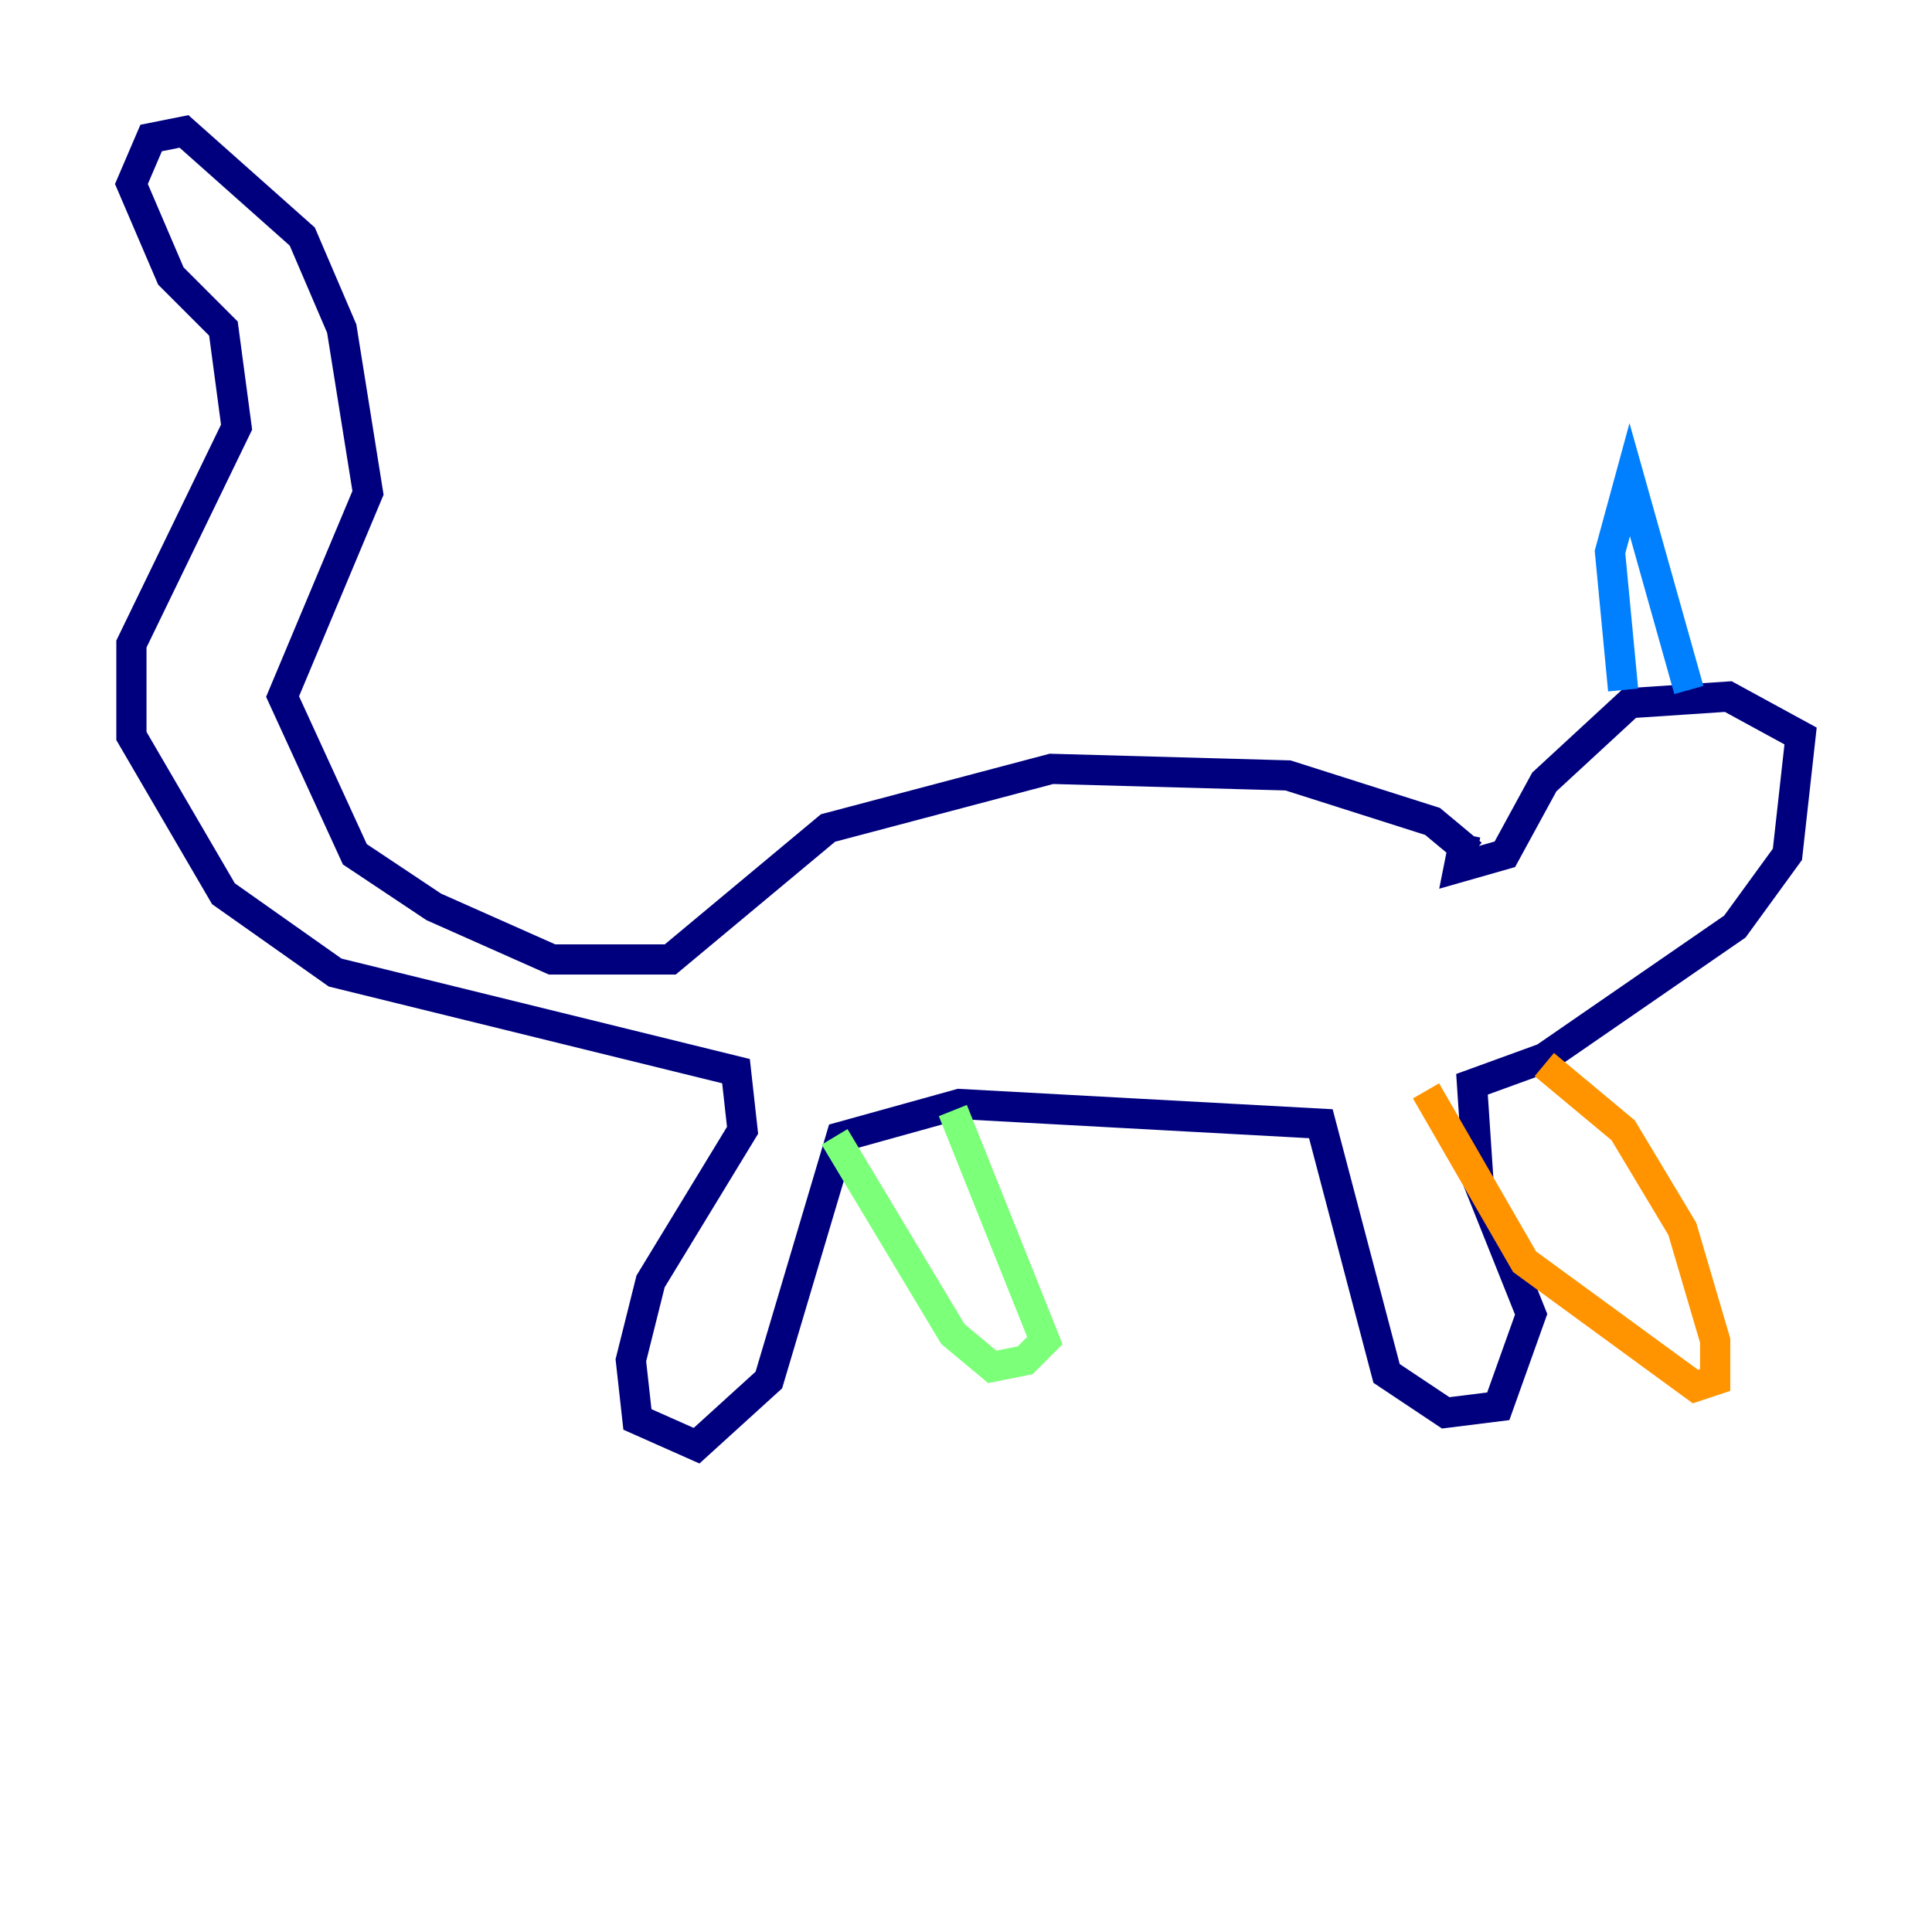 <?xml version="1.0" encoding="utf-8" ?>
<svg baseProfile="tiny" height="128" version="1.2" viewBox="0,0,128,128" width="128" xmlns="http://www.w3.org/2000/svg" xmlns:ev="http://www.w3.org/2001/xml-events" xmlns:xlink="http://www.w3.org/1999/xlink"><defs /><polyline fill="none" points="97.524,56.599 94.912,54.422 85.333,51.374 69.66,50.939 54.857,54.857 44.408,63.565 36.571,63.565 28.735,60.082 23.51,56.599 18.721,46.15 24.381,32.653 22.64,21.769 20.027,15.674 12.191,8.707 10.014,9.143 8.707,12.191 11.32,18.286 14.803,21.769 15.674,28.299 8.707,42.667 8.707,48.762 14.803,59.211 22.204,64.435 48.762,70.966 49.197,74.884 43.102,84.898 41.796,90.122 42.231,94.041 46.15,95.782 50.939,91.429 55.728,75.32 63.565,73.143 87.51,74.449 91.864,90.993 95.782,93.605 99.265,93.17 101.442,87.075 97.959,78.367 97.524,71.837 102.313,70.095 114.939,61.388 118.422,56.599 119.293,48.762 114.503,46.15 107.973,46.585 102.313,51.809 99.701,56.599 96.653,57.469 97.088,55.292" stroke="#00007f" stroke-width="2" /><polyline fill="none" points="107.537,45.714 106.667,36.571 107.973,31.782 111.891,45.714" stroke="#0080ff" stroke-width="2" /><polyline fill="none" points="63.129,73.578 69.225,88.816 67.918,90.122 65.742,90.558 63.129,88.381 55.292,75.32" stroke="#7cff79" stroke-width="2" /><polyline fill="none" points="102.313,70.531 107.537,74.884 111.456,81.415 113.633,88.816 113.633,91.429 112.326,91.864 101.007,83.592 94.476,72.272" stroke="#ff9400" stroke-width="2" /><polyline fill="none" points="112.326,45.714 112.326,45.714" stroke="#7f0000" stroke-width="2" /></svg>